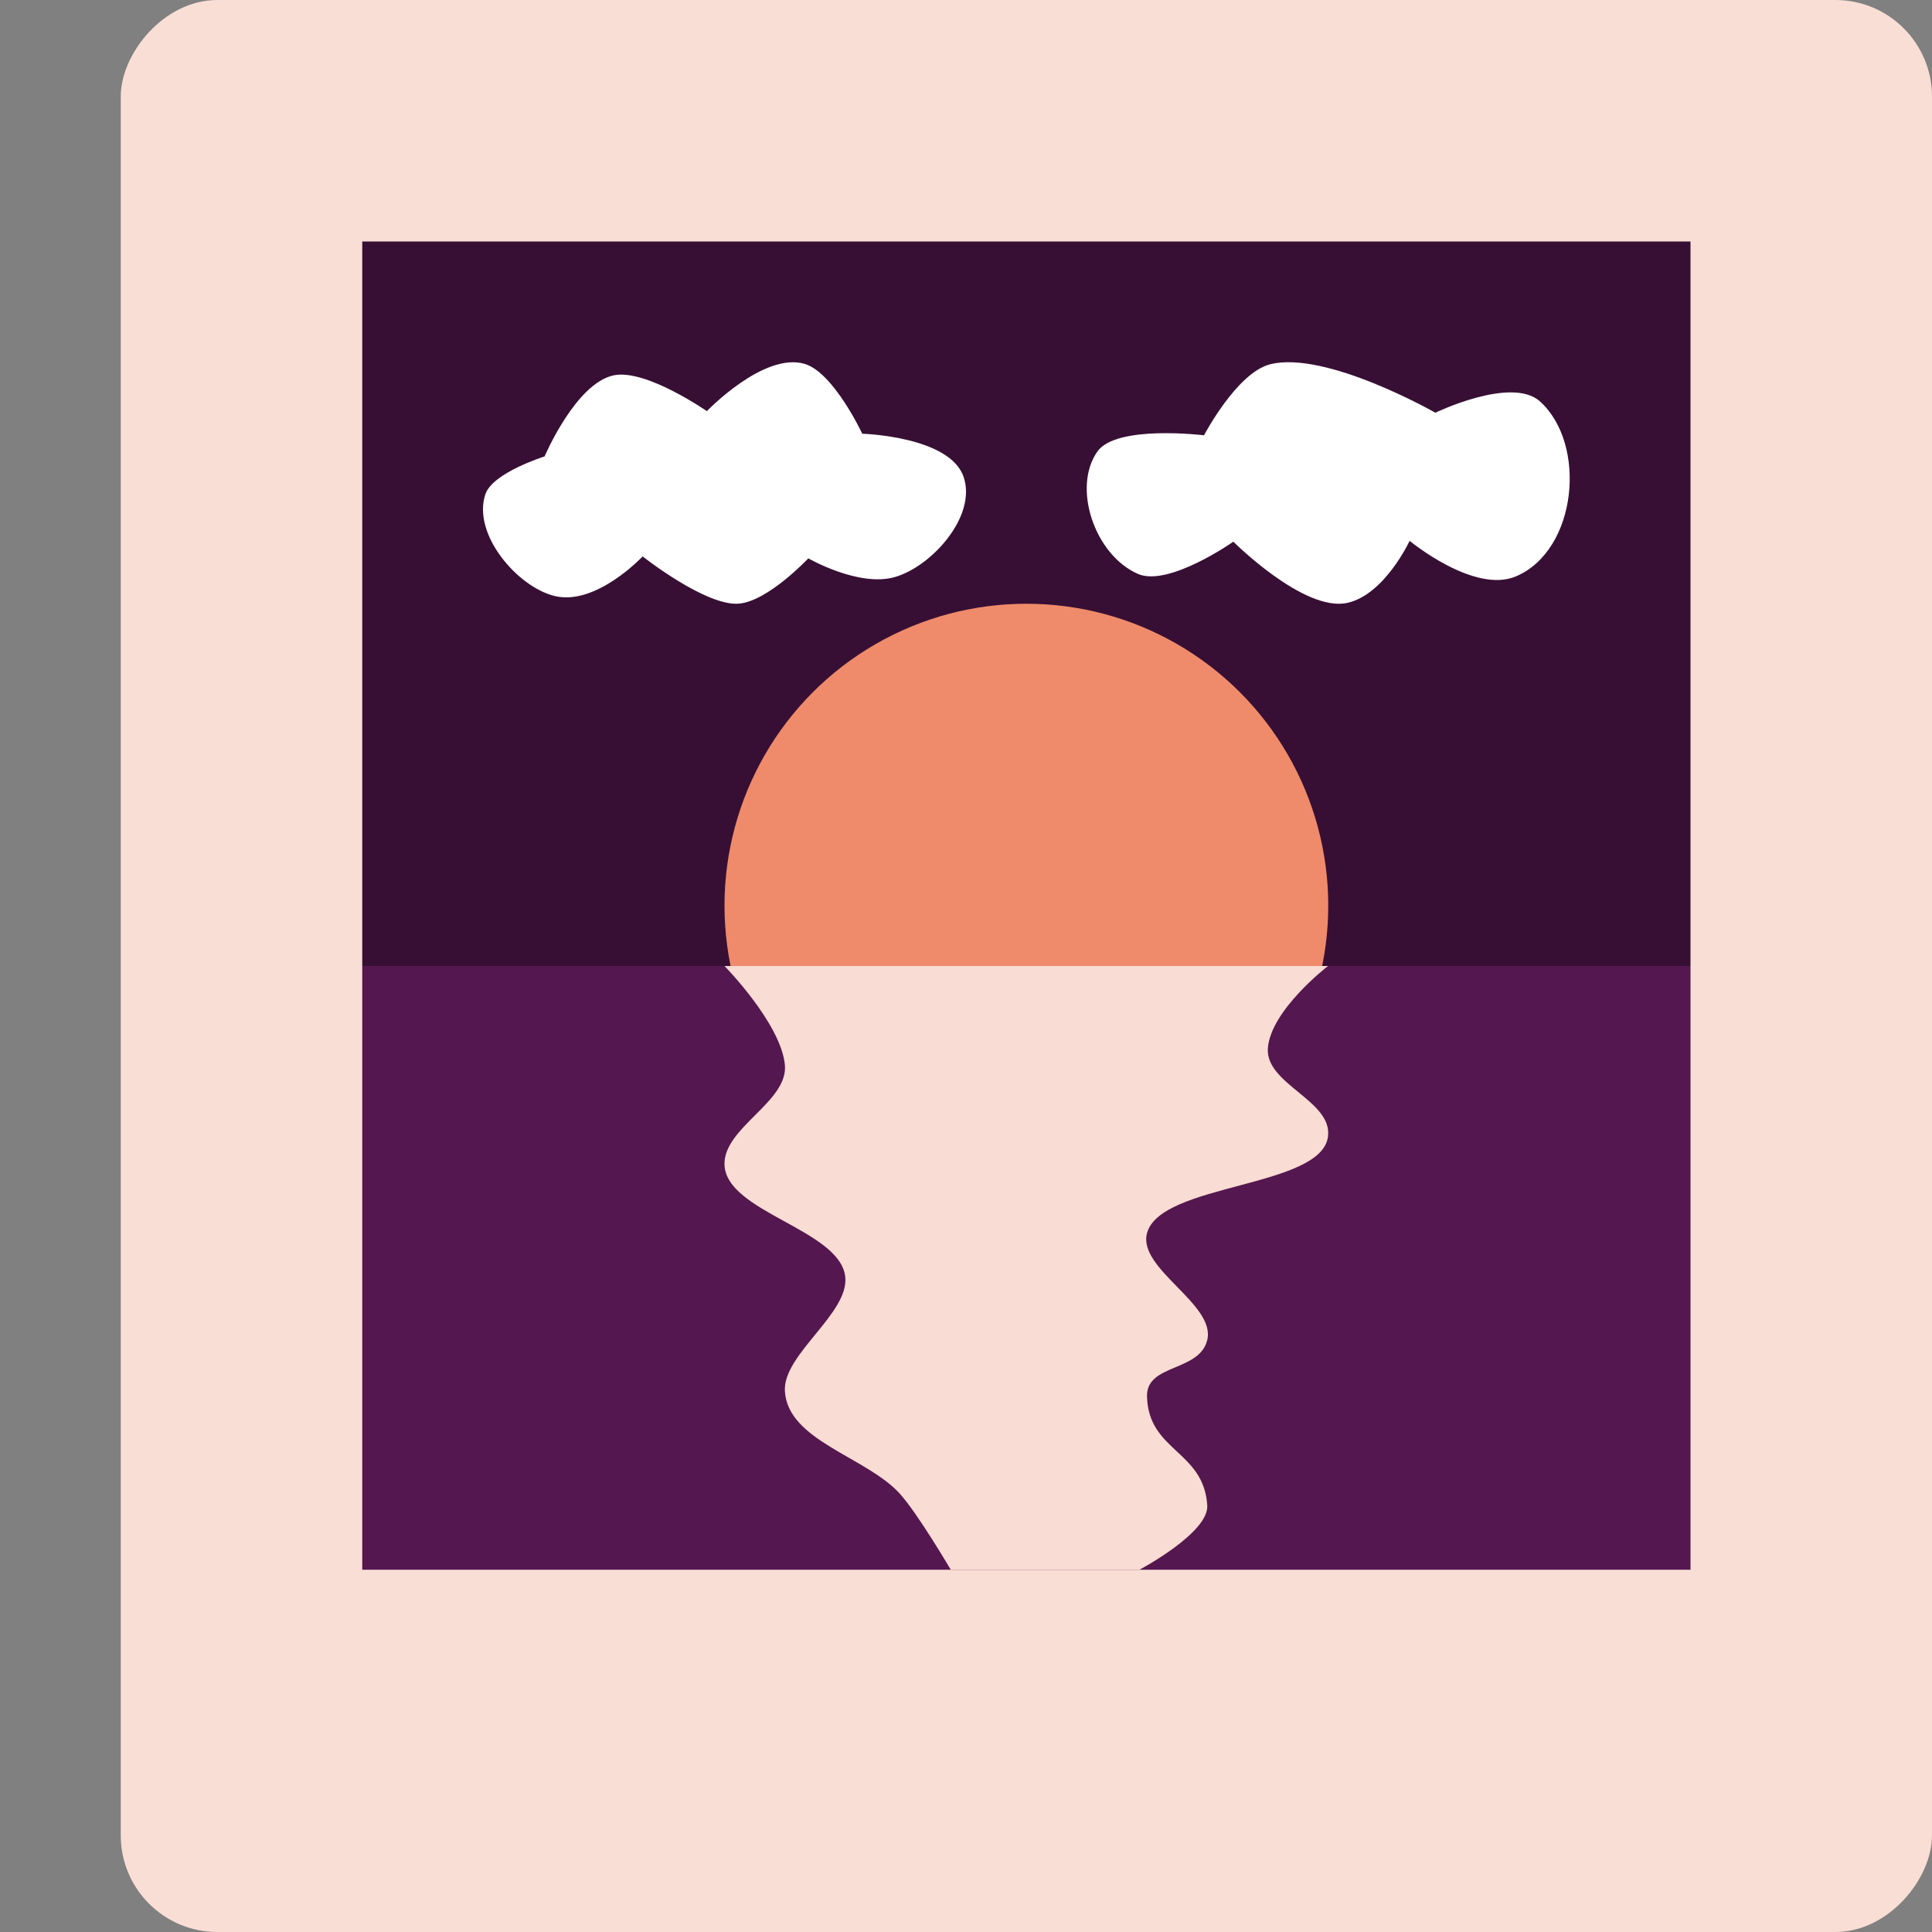 <svg xmlns="http://www.w3.org/2000/svg" width="16" height="16" version="1">
 <rect width="100%" height="100%" fill="#808080" stroke="none"/>
 <rect style="fill:#f9ded5" width="15" height="16" x="-16" y="0" rx=".8" ry=".8" transform="scale(-1,1)"/>
 <path style="fill:#380f34" d="M 14,2 H 3 V 8 H 14 Z"/>
 <circle style="fill:#ef8b6a" cx="8.5" cy="7.5" r="2.5"/>
 <path style="fill:#55174f" d="M 3,8 V 13 H 14 V 8 Z"/>
 <path style="fill:#f9dcd3" d="M 6,8 C 6,8 6.466,8.474 6.5,8.818 6.53,9.125 5.99,9.338 6,9.646 6.013,10.04 6.957,10.182 7,10.574 7.033,10.877 6.484,11.215 6.5,11.519 6.522,11.931 7.17,12.063 7.449,12.367 7.598,12.53 7.874,13 7.874,13 H 9.436 C 9.436,13 10.014,12.694 9.998,12.466 9.968,12.012 9.512,12.021 9.499,11.566 9.491,11.292 9.934,11.363 9.998,11.097 10.07,10.801 9.42,10.507 9.499,10.213 9.61,9.796 10.944,9.84 10.998,9.412 11.036,9.114 10.477,8.979 10.5,8.68 10.524,8.364 10.998,8 10.998,8 Z"/>
 <path style="fill:#ffffff" d="M 4.51,3.78 C 4.51,3.78 4.768,3.172 5.084,3.108 5.349,3.054 5.854,3.405 5.854,3.405 5.854,3.405 6.326,2.912 6.665,3.014 6.904,3.086 7.141,3.592 7.141,3.592 7.141,3.592 7.869,3.613 7.981,3.952 8.09,4.279 7.71,4.696 7.407,4.78 7.109,4.863 6.694,4.624 6.694,4.624 6.694,4.624 6.362,4.978 6.12,4.999 5.847,5.023 5.322,4.608 5.322,4.608 5.322,4.608 4.937,5.019 4.594,4.936 4.285,4.862 3.908,4.422 4.02,4.092 4.081,3.914 4.51,3.78 4.51,3.78 Z"/>
 <path style="fill:#ffffff" d="M 10.518,3.017 C 10.242,3.088 9.971,3.605 9.971,3.605 9.971,3.605 9.248,3.516 9.089,3.738 8.877,4.037 9.065,4.596 9.424,4.753 9.677,4.863 10.214,4.486 10.214,4.486 10.214,4.486 10.799,5.071 11.157,4.993 11.466,4.926 11.674,4.479 11.674,4.479 11.674,4.479 12.208,4.921 12.555,4.773 13.062,4.557 13.146,3.678 12.753,3.324 12.518,3.113 11.887,3.418 11.887,3.418 11.887,3.418 10.98,2.9 10.518,3.017 Z"/>
</svg>
